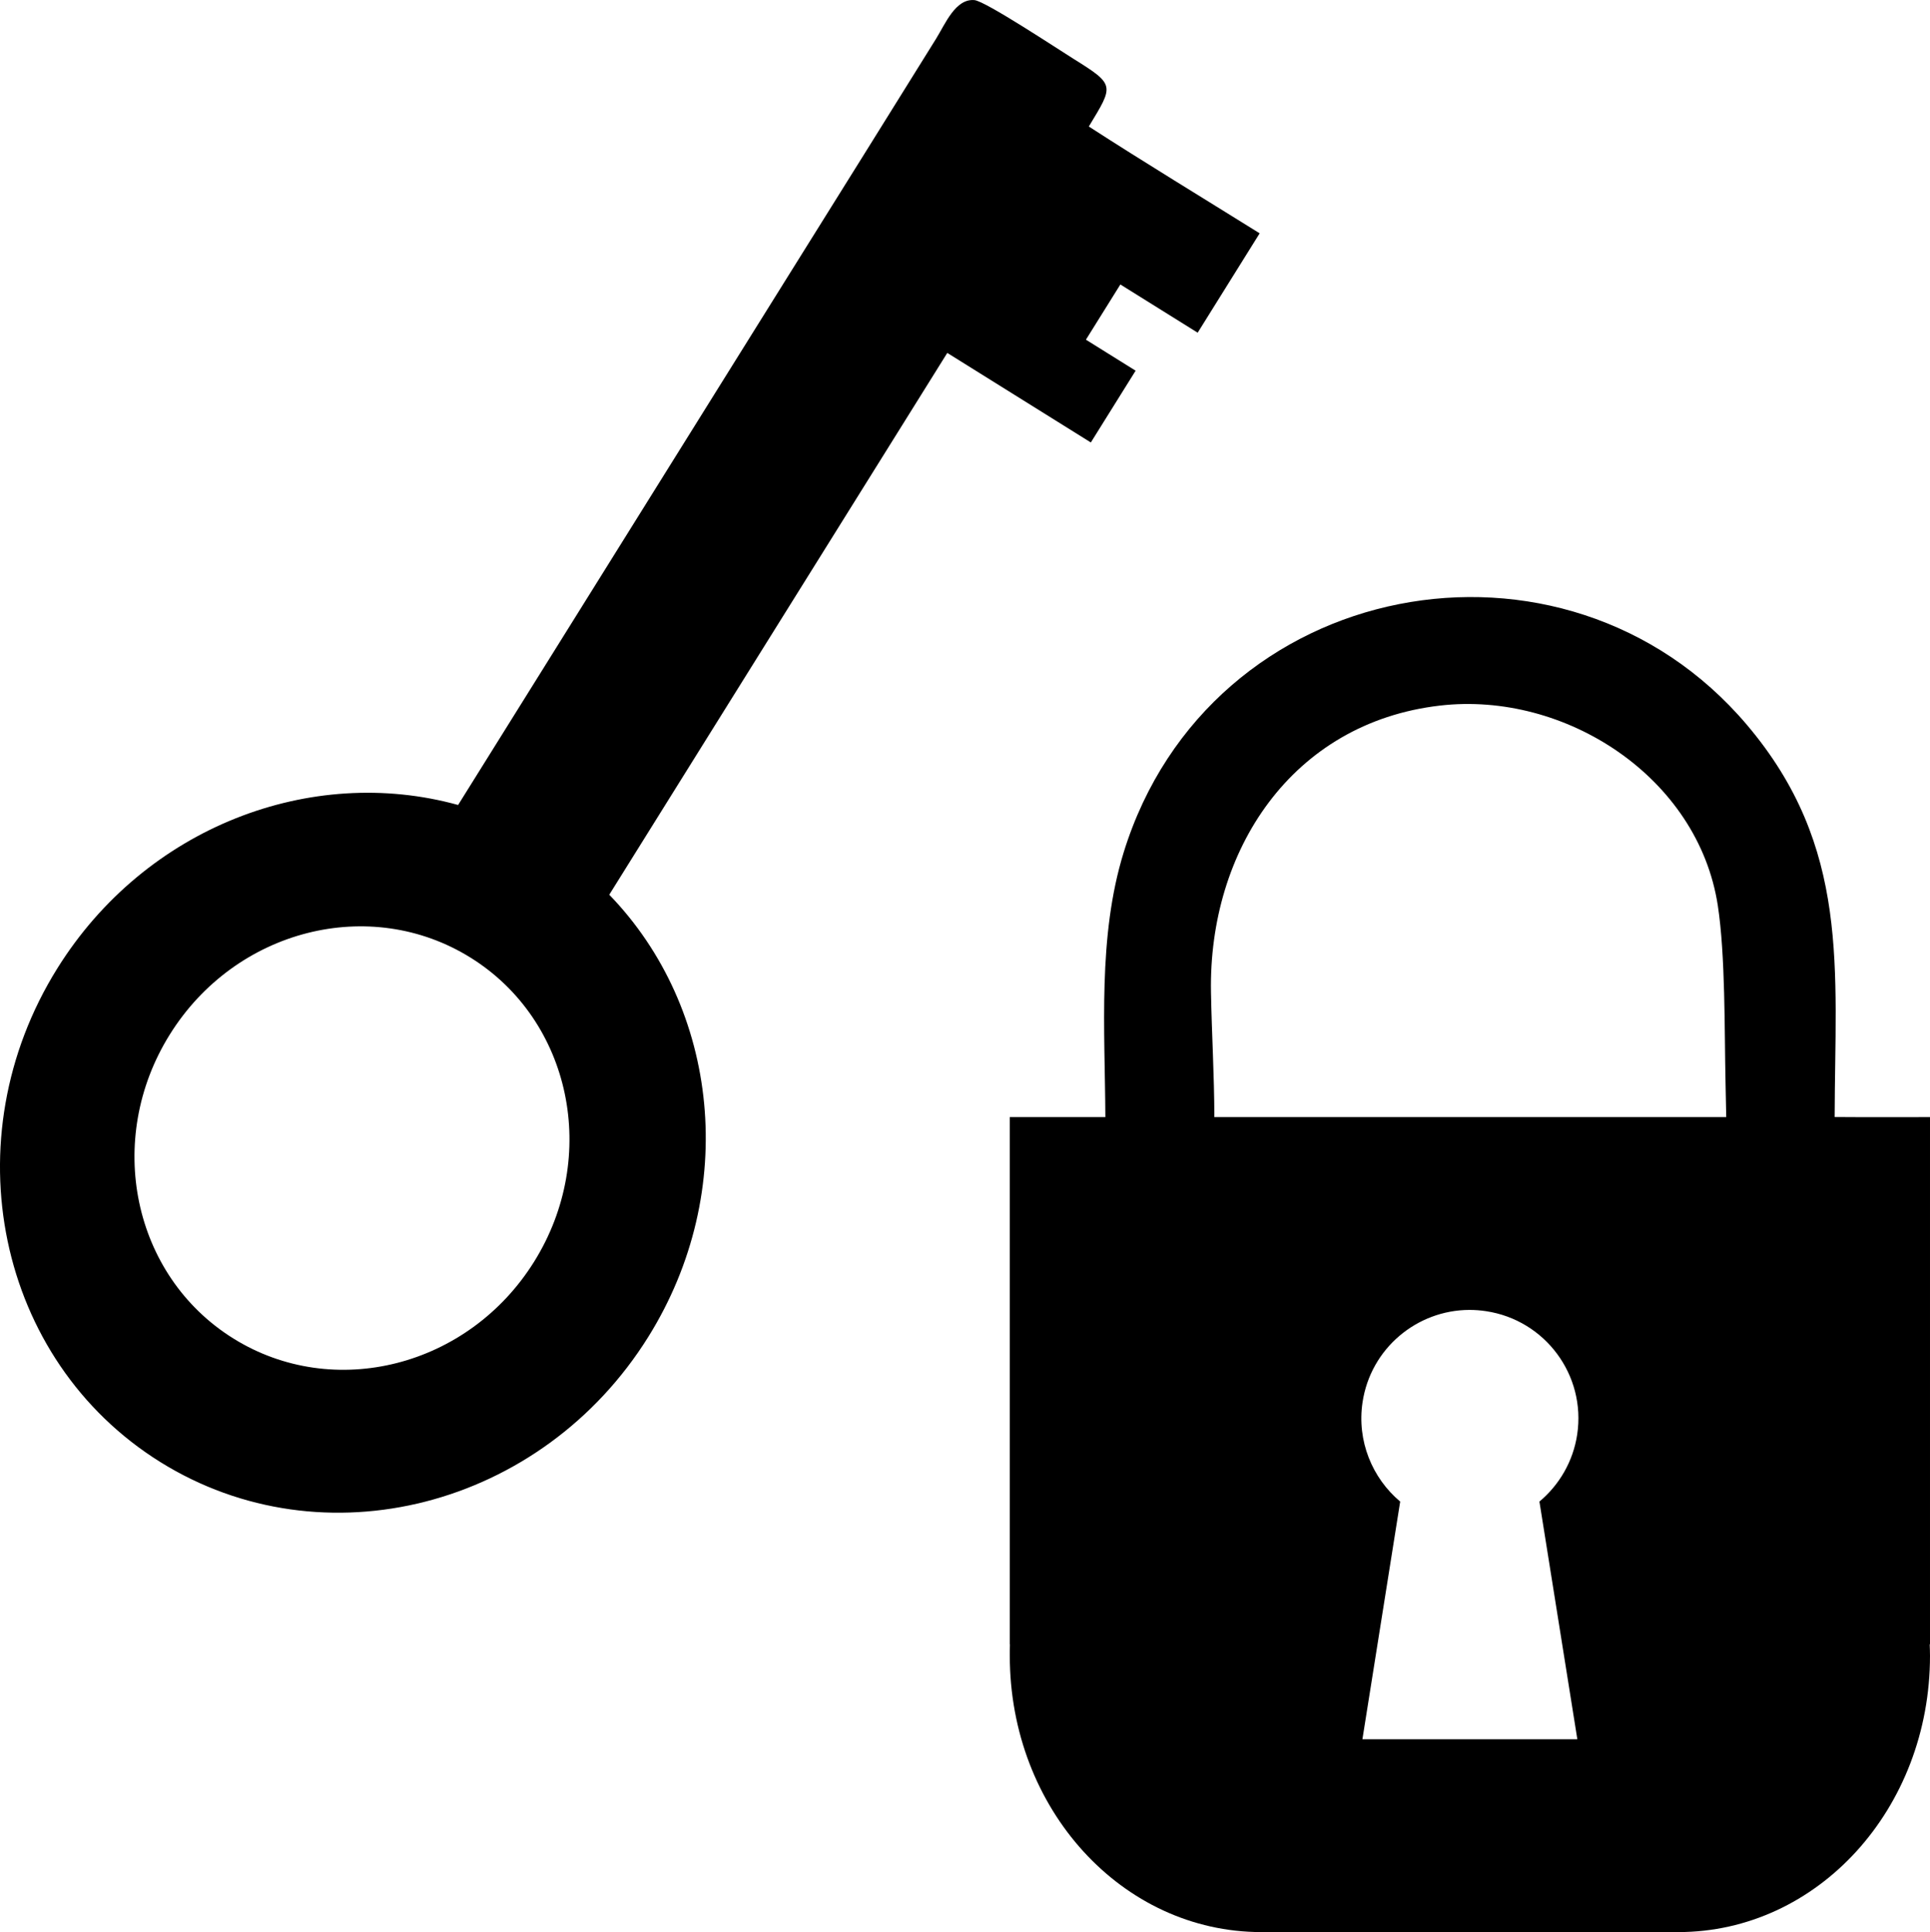 <?xml version="1.0" encoding="UTF-8"?>
<!DOCTYPE svg PUBLIC "-//W3C//DTD SVG 1.1//EN" "http://www.w3.org/Graphics/SVG/1.1/DTD/svg11.dtd">
<!-- Creator: CorelDRAW 2019 (64-Bit) -->
<svg xmlns="http://www.w3.org/2000/svg" xml:space="preserve" width="20.867mm" height="20.893mm" version="1.1" style="shape-rendering:geometricPrecision; text-rendering:geometricPrecision; image-rendering:optimizeQuality; fill-rule:evenodd; clip-rule:evenodd"
viewBox="0 0 1664.45 1666.5"
 xmlns:xlink="http://www.w3.org/1999/xlink"
 xmlns:xodm="http://www.corel.com/coreldraw/odm/2003">
 <defs>
  <style type="text/css">
   <![CDATA[
    .fil0 {fill:black}
   ]]>
  </style>
 </defs>
 <g id="Layer_x0020_1">
  <path class="fil0" d="M525.43 771.73l291.51 -467.33 123.81 77.24 38.62 -61.91 -42.86 -26.74 29.7 -47.62 66.67 41.59 53.47 -85.72c-48.9,-30.5 -99.03,-60.9 -147.34,-92.13 21.42,-35.49 23.08,-35.76 -13.03,-58.26 -12.91,-8.04 -76.14,-49.91 -85.63,-50.77 -16.33,-1.47 -25.16,20.56 -32.98,33.17 -39.59,63.78 -79.39,127.42 -119.12,191.11 -61.08,97.91 -122.15,195.81 -183.23,293.72 -36.64,58.75 -73.3,117.49 -109.94,176.24 -126.75,-35.09 -269.48,18.84 -345.62,140.91 -91.88,147.28 -52.05,337.98 88.66,425.76 140.71,87.77 329.07,39.42 420.96,-107.87 78.58,-125.98 61.11,-283.53 -33.65,-381.4zm-119.47 54.36c86.79,54.13 111.28,171.43 54.68,262.16 -56.6,90.74 -172.71,120.32 -259.5,66.18 -86.79,-54.14 -111.28,-171.43 -54.68,-262.17 56.6,-90.73 172.71,-120.32 259.5,-66.17zm1082.77 137.47l-441.45 0c-0.1,-36.69 -2.25,-71.55 -2.91,-107.64 -2.24,-122.21 69.59,-232.45 197.34,-247.32 108.19,-12.61 222.88,61.89 239.77,172.55 6.6,43.2 5.65,107.65 6.66,153.14 0.22,9.76 0.41,19.52 0.59,29.27zm-535.45 0l-82.42 0 0 454.72 0.12 0c-0.12,3.28 -0.12,6.58 -0.12,9.89 0,132.06 96.74,238.34 216.98,238.34l359.51 0c120.24,0 217.1,-106.29 217.1,-238.34 0,-3.32 -0.13,-6.61 -0.24,-9.89l0.24 0 0 -454.72c-27.38,0 -54.84,0.14 -82.22,-0.08 0.29,-127.73 13.79,-232.66 -75.67,-338.27 -157.24,-185.6 -463.72,-128.81 -537.51,110.1 -22.46,72.75 -16.11,152.98 -15.77,228.25zm314 166.29c4.7,0 9.45,0.36 14.24,1.08 51.09,7.67 86.34,55.23 78.68,106.32 -3.53,23.52 -15.67,43.77 -32.58,57.92l32.7 205.03 -92.08 0 -1.32 0 -91.96 0 32.58 -205.03c-24.1,-20.24 -37.47,-52.28 -32.46,-85.68 6.95,-46.3 46.77,-79.52 92.21,-79.64z"/>
 </g>
</svg>
